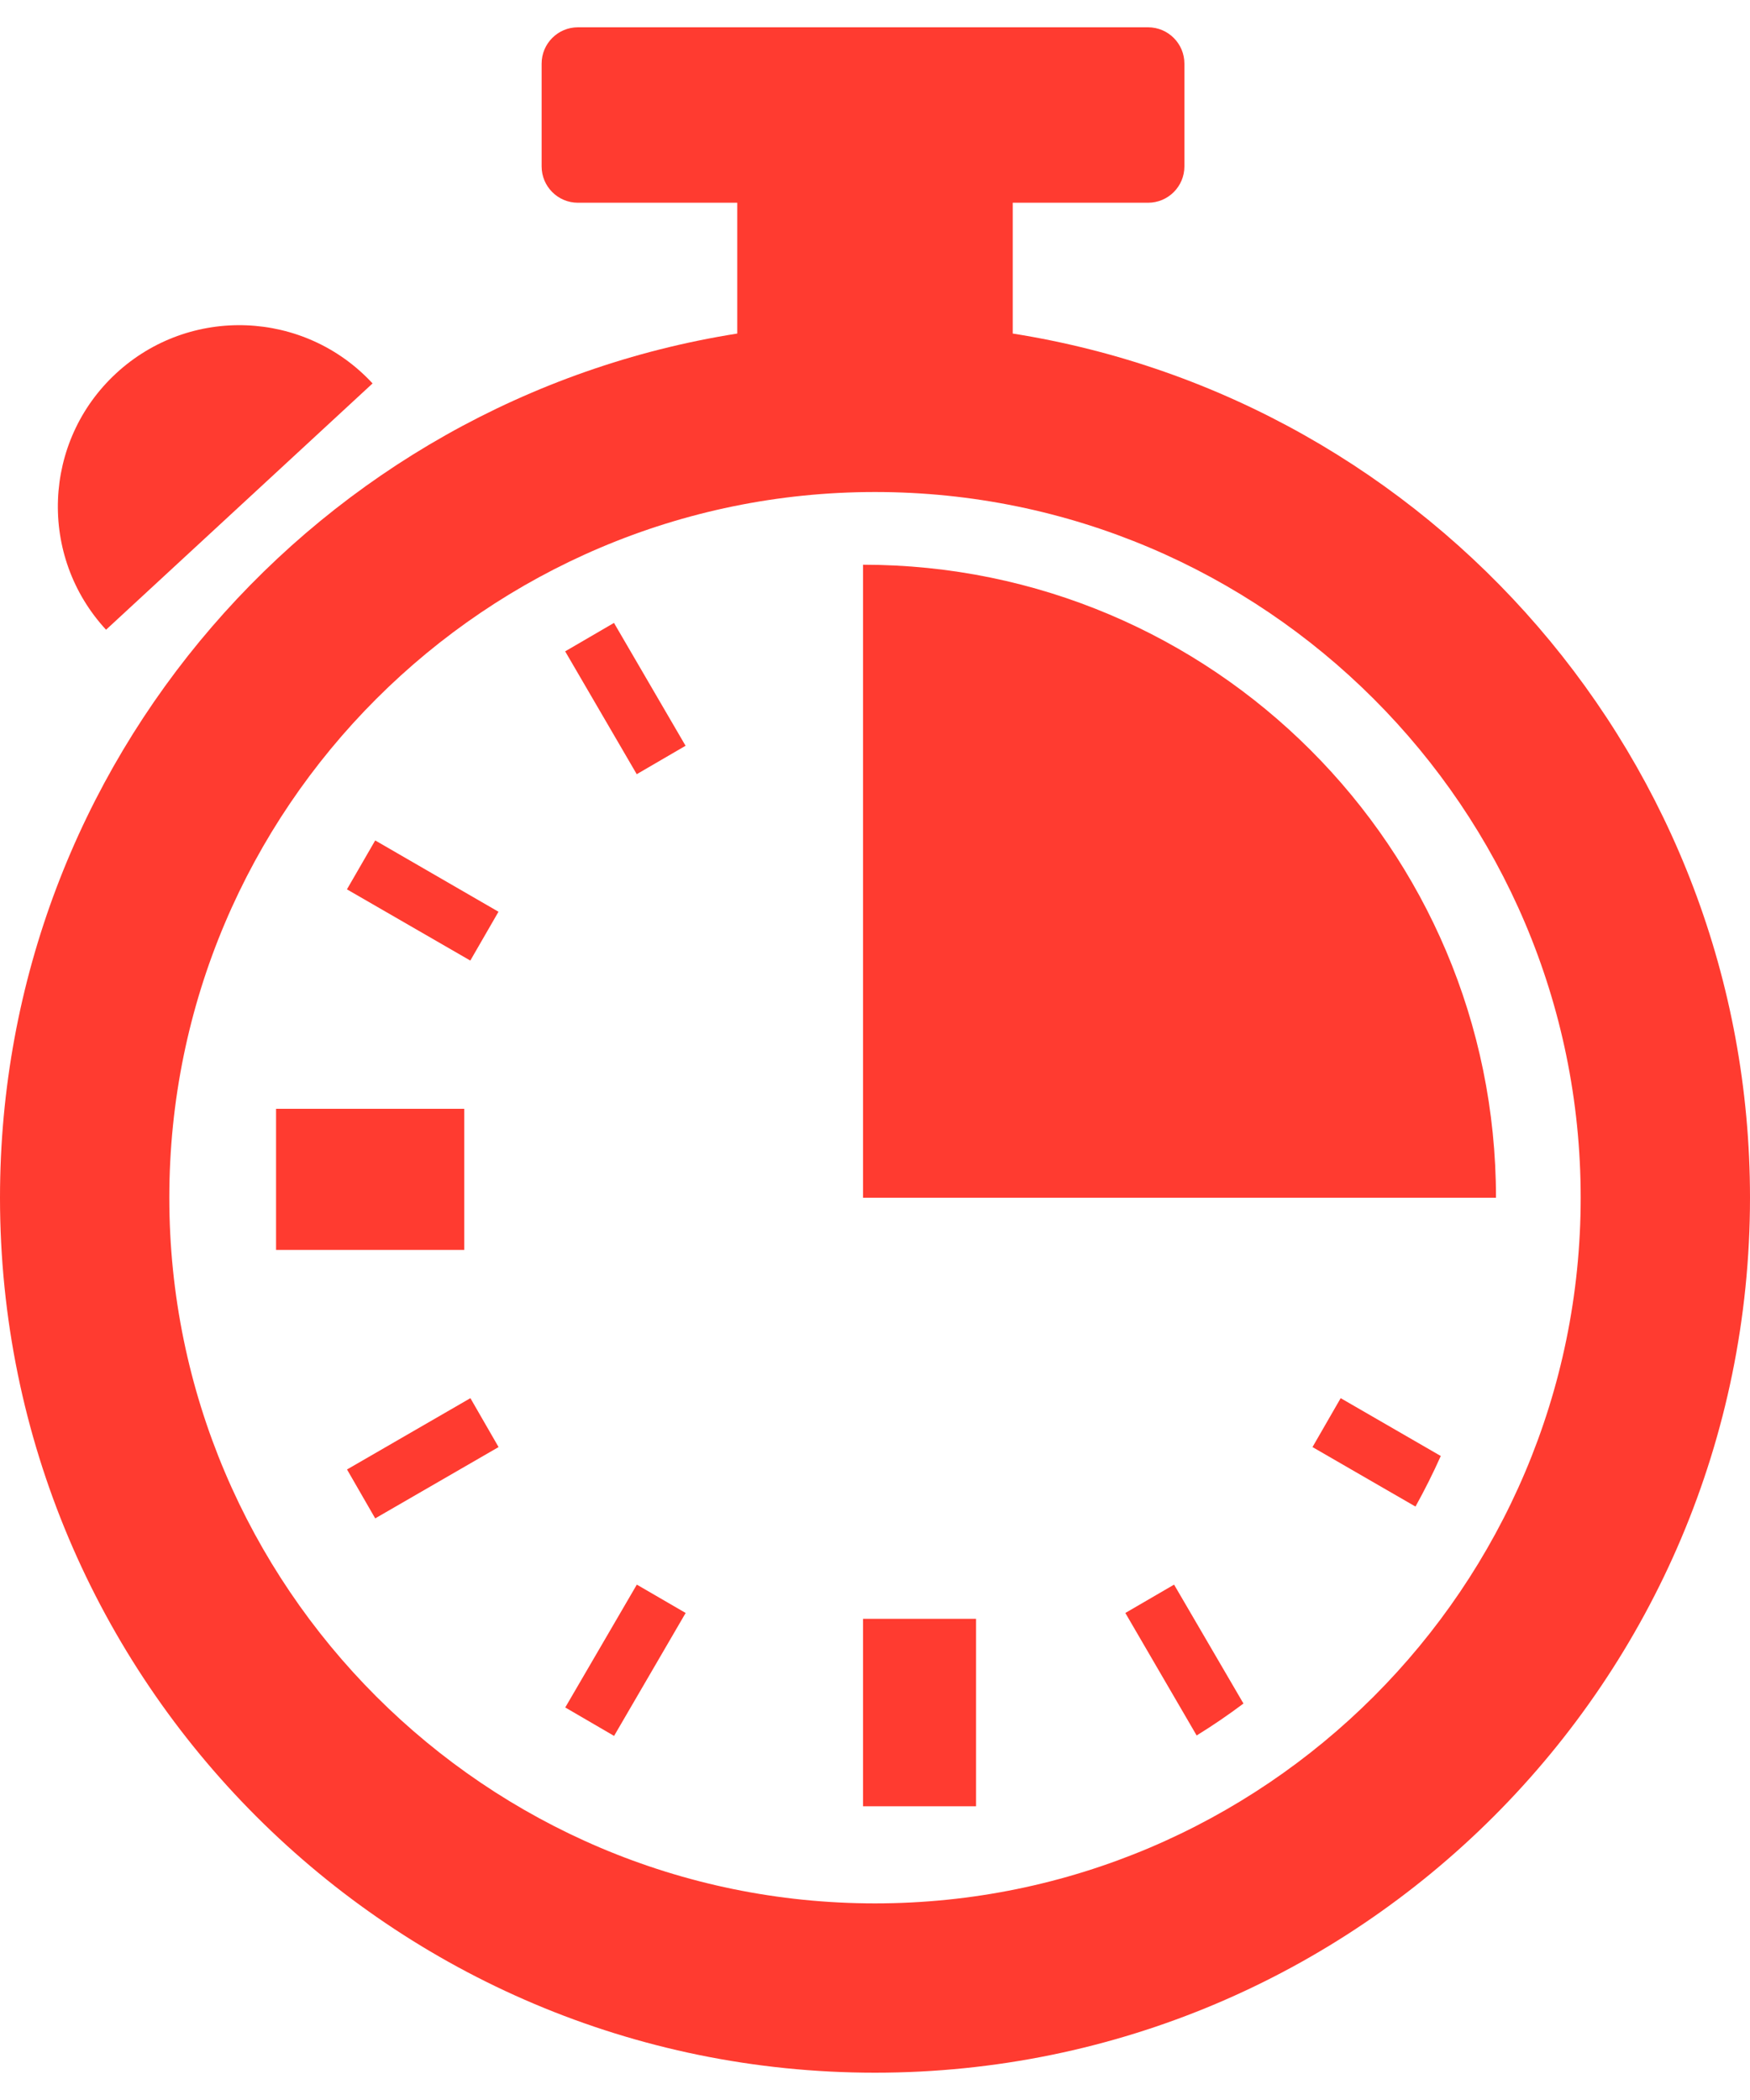 <svg width="20" height="24" viewBox="0 0 20 24" fill="none" xmlns="http://www.w3.org/2000/svg">
<g id="Group 1171275223">
<path id="Vector" d="M11.574 3.812V2.317H13.121C13.35 2.317 13.536 2.131 13.536 1.902V0.727C13.536 0.498 13.35 0.312 13.121 0.312H6.604C6.376 0.312 6.19 0.498 6.19 0.727V1.902C6.19 2.131 6.376 2.317 6.604 2.317H8.426V3.812C3.651 4.567 0 8.7 0 13.688C0 19.211 4.477 23.688 10 23.688C15.523 23.688 20 19.211 20 13.688C20 8.7 16.349 4.567 11.574 3.812ZM10 21.753C5.553 21.753 1.935 18.135 1.935 13.688C1.935 9.241 5.553 5.623 10 5.623C14.447 5.623 18.065 9.241 18.065 13.688C18.065 18.135 14.447 21.753 10 21.753Z" fill="#FF3B30"/>
<path id="Vector_2" d="M9.863 6.454V13.688H17.097C17.097 9.693 13.858 6.454 9.863 6.454Z" fill="#FF3B30"/>
<path id="Vector_3" d="M9.863 18.501H11.155V20.643H9.863V18.501ZM3.155 12.672H5.306V14.285H3.155V12.672ZM15 16.538L16.177 17.218C16.281 17.03 16.378 16.837 16.466 16.64L15.322 15.979L15 16.538ZM12.861 18.434L13.676 19.834C13.86 19.72 14.038 19.599 14.211 19.469L13.418 18.11L12.861 18.434ZM7.018 19.839L6.46 19.514L7.278 18.11L7.836 18.434L7.018 19.839ZM4.288 17.353L3.966 16.794L5.376 15.979L5.698 16.538L4.288 17.353ZM5.375 10.978L3.965 10.164L4.288 9.605L5.697 10.42L5.375 10.978ZM7.277 8.848L6.459 7.444L7.017 7.119L7.835 8.523L7.277 8.848ZM1.327 4.267C0.486 5.044 0.435 6.356 1.212 7.197L4.258 4.382C3.48 3.541 2.168 3.49 1.327 4.267Z" fill="#FF3B30"/>
</g>
</svg>

